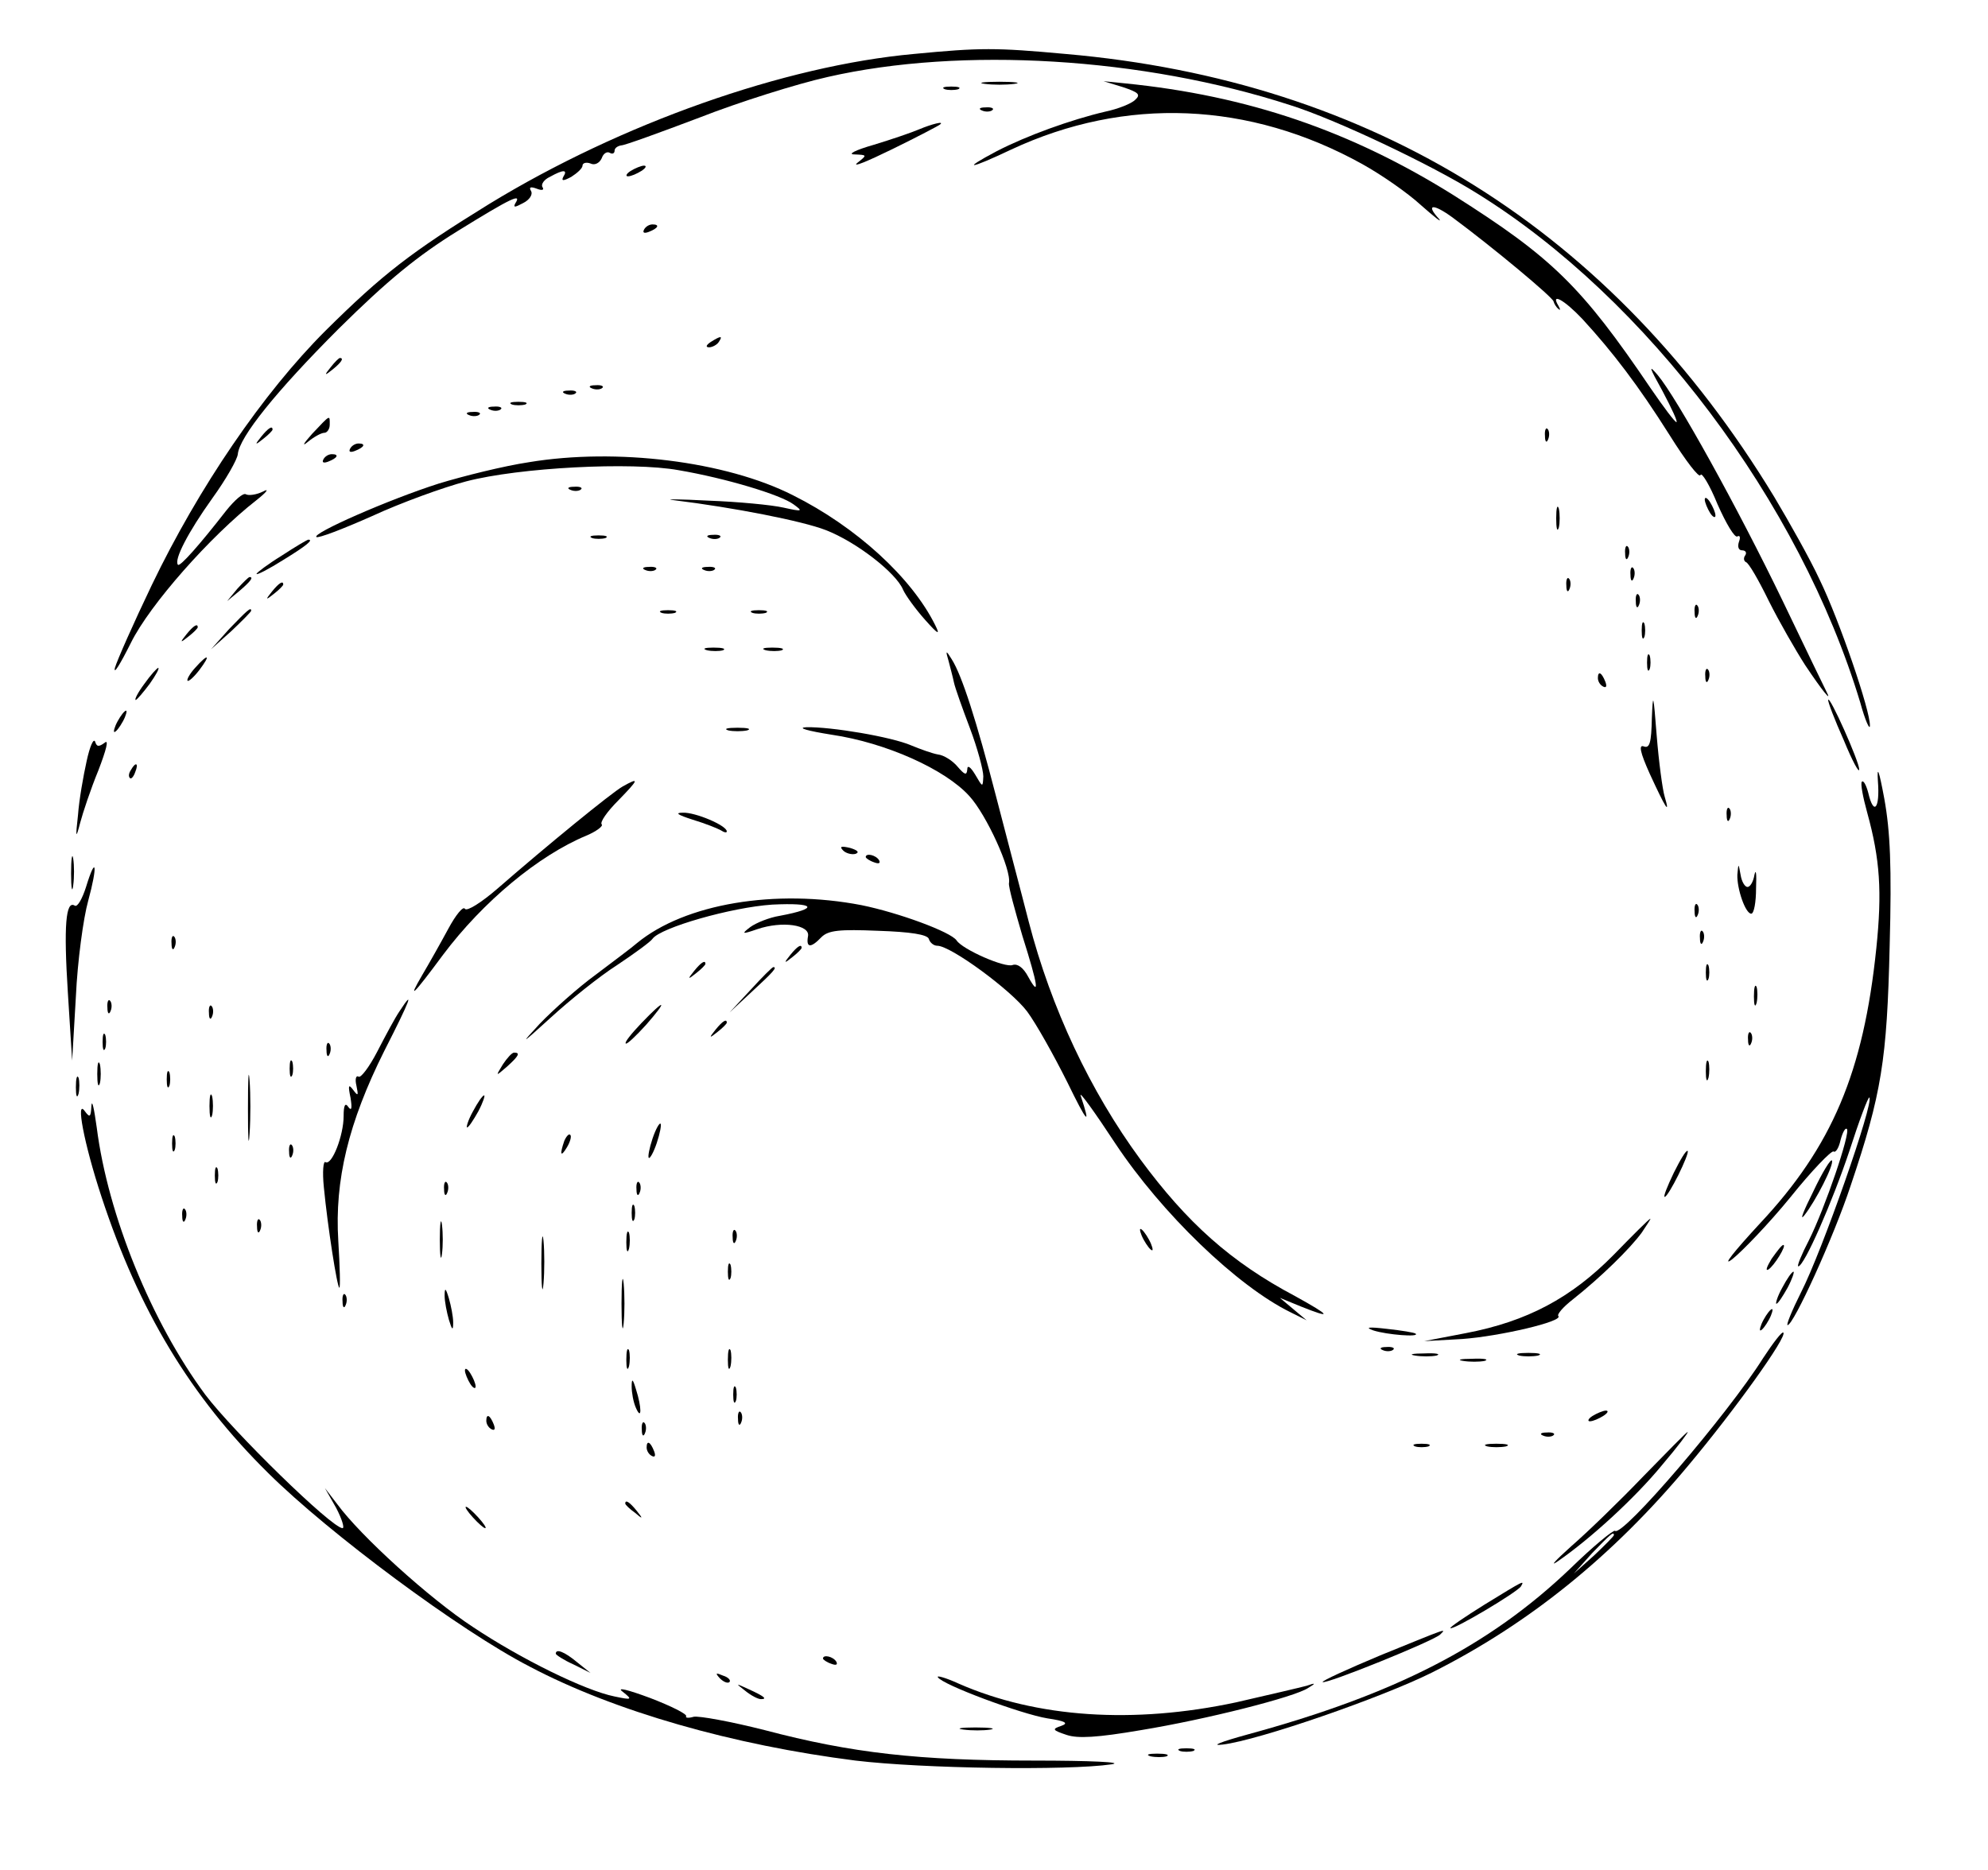 <?xml version="1.0" standalone="no"?>
<!DOCTYPE svg PUBLIC "-//W3C//DTD SVG 20010904//EN"
 "http://www.w3.org/TR/2001/REC-SVG-20010904/DTD/svg10.dtd">
<svg version="1.0" xmlns="http://www.w3.org/2000/svg"
 width="372pt" height="350pt" viewBox="0 0 372 350"
 preserveAspectRatio="xMidYMid meet">

<g transform="translate(0,350) scale(0.1,-0.1)"
fill="#000000" stroke="none">
<path d="M1710 3399 c-242 -22 -548 -130 -795 -281 -146 -90 -199 -131 -306
-237 -117 -117 -237 -293 -325 -476 -34 -71 -65 -141 -69 -155 -3 -14 10 7 30
47 35 71 149 200 235 267 19 15 25 23 12 16 -12 -6 -27 -8 -32 -5 -5 3 -21
-11 -37 -31 -49 -63 -86 -105 -90 -101 -8 9 19 61 64 124 26 36 47 73 48 83 3
32 71 117 189 235 91 90 147 136 223 183 102 63 120 71 107 51 -4 -8 0 -7 15
1 12 6 18 16 15 22 -5 8 -1 9 10 5 10 -4 15 -3 11 3 -3 5 3 14 14 19 25 14 34
14 25 0 -4 -8 0 -8 15 0 11 7 21 16 21 21 0 5 7 7 15 4 8 -4 17 1 21 10 3 9
10 13 15 10 5 -3 9 -1 9 4 0 5 6 9 13 10 6 0 72 24 146 52 74 29 182 63 240
76 250 57 589 37 866 -53 83 -26 263 -111 349 -165 318 -197 604 -578 717
-953 9 -33 18 -53 18 -43 1 27 -57 197 -94 273 -18 39 -57 108 -85 155 -303
499 -751 779 -1326 829 -131 12 -159 12 -284 0z"/>
<path d="M1843 3343 c15 -2 39 -2 55 0 15 2 2 4 -28 4 -30 0 -43 -2 -27 -4z"/>
<path d="M2101 3337 c30 -10 34 -14 23 -24 -7 -7 -32 -17 -56 -22 -64 -15
-147 -45 -203 -74 -68 -36 -51 -34 27 3 214 100 446 90 657 -27 36 -20 85 -54
110 -77 25 -22 40 -34 34 -26 -26 28 -12 30 25 3 77 -57 187 -149 189 -157 1
-4 5 -11 9 -14 4 -4 4 -1 0 6 -15 25 11 11 45 -25 57 -62 105 -125 163 -217
30 -48 56 -82 58 -75 2 6 17 -18 32 -55 16 -36 32 -63 37 -60 5 3 6 -2 3 -10
-3 -9 -1 -16 6 -16 6 0 9 -4 6 -9 -4 -5 -3 -11 1 -13 5 -1 24 -34 43 -73 19
-38 50 -92 68 -120 32 -48 51 -71 40 -50 -3 6 -40 82 -82 170 -85 176 -198
380 -234 423 -18 21 -16 15 9 -30 17 -32 29 -58 26 -58 -3 0 -24 28 -48 63
-130 192 -185 245 -368 361 -193 121 -386 187 -616 210 l-40 4 36 -11z"/>
<path d="M1768 3333 c6 -2 18 -2 25 0 6 3 1 5 -13 5 -14 0 -19 -2 -12 -5z"/>
<path d="M1838 3293 c7 -3 16 -2 19 1 4 3 -2 6 -13 5 -11 0 -14 -3 -6 -6z"/>
<path d="M1720 3258 c-14 -6 -52 -19 -85 -29 -35 -10 -50 -18 -36 -18 24 -1
24 -1 5 -16 -10 -9 19 3 66 26 47 23 87 44 89 46 9 7 -15 1 -39 -9z"/>
<path d="M1180 3180 c-8 -5 -10 -10 -5 -10 6 0 17 5 25 10 8 5 11 10 5 10 -5
0 -17 -5 -25 -10z"/>
<path d="M1205 3070 c-3 -6 1 -7 9 -4 18 7 21 14 7 14 -6 0 -13 -4 -16 -10z"/>
<path d="M1330 2860 c-9 -6 -10 -10 -3 -10 6 0 15 5 18 10 8 12 4 12 -15 0z"/>
<path d="M619 2813 c-13 -16 -12 -17 4 -4 16 13 21 21 13 21 -2 0 -10 -8 -17
-17z"/>
<path d="M1108 2773 c7 -3 16 -2 19 1 4 3 -2 6 -13 5 -11 0 -14 -3 -6 -6z"/>
<path d="M1058 2763 c7 -3 16 -2 19 1 4 3 -2 6 -13 5 -11 0 -14 -3 -6 -6z"/>
<path d="M958 2743 c6 -2 18 -2 25 0 6 3 1 5 -13 5 -14 0 -19 -2 -12 -5z"/>
<path d="M918 2733 c7 -3 16 -2 19 1 4 3 -2 6 -13 5 -11 0 -14 -3 -6 -6z"/>
<path d="M878 2723 c7 -3 16 -2 19 1 4 3 -2 6 -13 5 -11 0 -14 -3 -6 -6z"/>
<path d="M584 2688 c-16 -18 -20 -25 -8 -15 11 9 25 17 31 17 5 0 10 7 10 15
0 19 2 20 -33 -17z"/>
<path d="M489 2683 c-13 -16 -12 -17 4 -4 9 7 17 15 17 17 0 8 -8 3 -21 -13z"/>
<path d="M2891 2684 c0 -11 3 -14 6 -6 3 7 2 16 -1 19 -3 4 -6 -2 -5 -13z"/>
<path d="M655 2660 c-3 -6 1 -7 9 -4 18 7 21 14 7 14 -6 0 -13 -4 -16 -10z"/>
<path d="M605 2640 c-3 -6 1 -7 9 -4 18 7 21 14 7 14 -6 0 -13 -4 -16 -10z"/>
<path d="M990 2635 c-47 -7 -123 -26 -169 -40 -94 -30 -237 -93 -229 -100 3
-3 50 15 104 39 54 25 134 54 176 65 99 26 310 37 398 21 88 -15 191 -46 215
-64 18 -13 17 -14 -19 -6 -22 5 -85 11 -140 13 -56 3 -85 3 -66 1 114 -14 241
-39 285 -56 57 -22 132 -80 145 -112 5 -11 24 -37 41 -56 24 -27 29 -30 19
-10 -44 89 -148 184 -266 243 -126 64 -331 89 -494 62z"/>
<path d="M1068 2583 c7 -3 16 -2 19 1 4 3 -2 6 -13 5 -11 0 -14 -3 -6 -6z"/>
<path d="M3190 2565 c0 -5 5 -17 10 -25 5 -8 10 -10 10 -5 0 6 -5 17 -10 25
-5 8 -10 11 -10 5z"/>
<path d="M2912 2530 c0 -19 2 -27 5 -17 2 9 2 25 0 35 -3 9 -5 1 -5 -18z"/>
<path d="M1108 2493 c6 -2 18 -2 25 0 6 3 1 5 -13 5 -14 0 -19 -2 -12 -5z"/>
<path d="M1328 2493 c7 -3 16 -2 19 1 4 3 -2 6 -13 5 -11 0 -14 -3 -6 -6z"/>
<path d="M527 2460 c-26 -16 -47 -32 -47 -34 0 -3 23 9 50 26 44 27 57 38 47
38 -2 0 -24 -13 -50 -30z"/>
<path d="M3041 2464 c0 -11 3 -14 6 -6 3 7 2 16 -1 19 -3 4 -6 -2 -5 -13z"/>
<path d="M1208 2433 c7 -3 16 -2 19 1 4 3 -2 6 -13 5 -11 0 -14 -3 -6 -6z"/>
<path d="M1318 2433 c7 -3 16 -2 19 1 4 3 -2 6 -13 5 -11 0 -14 -3 -6 -6z"/>
<path d="M3051 2424 c0 -11 3 -14 6 -6 3 7 2 16 -1 19 -3 4 -6 -2 -5 -13z"/>
<path d="M444 2398 l-19 -23 23 19 c21 18 27 26 19 26 -2 0 -12 -10 -23 -22z"/>
<path d="M2931 2404 c0 -11 3 -14 6 -6 3 7 2 16 -1 19 -3 4 -6 -2 -5 -13z"/>
<path d="M509 2393 c-13 -16 -12 -17 4 -4 9 7 17 15 17 17 0 8 -8 3 -21 -13z"/>
<path d="M3061 2374 c0 -11 3 -14 6 -6 3 7 2 16 -1 19 -3 4 -6 -2 -5 -13z"/>
<path d="M3171 2354 c0 -11 3 -14 6 -6 3 7 2 16 -1 19 -3 4 -6 -2 -5 -13z"/>
<path d="M429 2323 l-34 -38 38 34 c20 19 37 36 37 38 0 8 -8 0 -41 -34z"/>
<path d="M1238 2353 c6 -2 18 -2 25 0 6 3 1 5 -13 5 -14 0 -19 -2 -12 -5z"/>
<path d="M1408 2353 c6 -2 18 -2 25 0 6 3 1 5 -13 5 -14 0 -19 -2 -12 -5z"/>
<path d="M3072 2320 c0 -14 2 -19 5 -12 2 6 2 18 0 25 -3 6 -5 1 -5 -13z"/>
<path d="M349 2313 c-13 -16 -12 -17 4 -4 9 7 17 15 17 17 0 8 -8 3 -21 -13z"/>
<path d="M1323 2283 c9 -2 23 -2 30 0 6 3 -1 5 -18 5 -16 0 -22 -2 -12 -5z"/>
<path d="M1433 2283 c9 -2 23 -2 30 0 6 3 -1 5 -18 5 -16 0 -22 -2 -12 -5z"/>
<path d="M1775 2263 c3 -12 8 -30 10 -40 2 -10 16 -49 30 -86 14 -37 25 -78
25 -90 -1 -21 -1 -21 -15 3 -9 15 -15 19 -15 10 -1 -12 -5 -10 -18 5 -9 11
-26 22 -37 23 -11 2 -33 10 -50 17 -37 16 -150 35 -196 34 -19 -1 3 -7 47 -14
102 -15 213 -65 258 -115 32 -35 79 -138 74 -163 -1 -7 11 -50 25 -98 30 -95
33 -117 11 -77 -9 17 -20 25 -29 22 -14 -6 -94 29 -105 46 -11 16 -109 52
-178 66 -161 31 -330 3 -420 -71 -9 -8 -44 -34 -77 -59 -33 -24 -80 -66 -105
-92 -38 -41 -35 -39 20 11 36 33 92 78 125 99 33 22 63 44 66 49 15 21 148 59
224 64 81 4 89 -7 14 -21 -19 -3 -44 -13 -55 -21 -17 -13 -16 -14 13 -4 47 16
99 8 95 -13 -4 -22 5 -23 25 -2 13 13 34 15 106 12 61 -2 92 -7 95 -15 2 -7 9
-13 16 -13 25 0 138 -83 168 -123 17 -23 50 -82 75 -132 38 -78 45 -85 25 -25
-2 8 27 -32 65 -90 87 -131 228 -267 328 -316 l30 -15 -25 21 -25 21 39 -16
c60 -24 57 -18 -10 19 -121 64 -203 138 -290 256 -94 128 -167 283 -209 445
-14 55 -42 160 -61 234 -37 143 -64 227 -83 257 -11 18 -12 17 -6 -3z"/>
<path d="M3082 2260 c0 -14 2 -19 5 -12 2 6 2 18 0 25 -3 6 -5 1 -5 -13z"/>
<path d="M365 2250 c-10 -11 -16 -22 -14 -24 2 -2 12 7 22 20 22 29 17 32 -8
4z"/>
<path d="M270 2220 c-12 -16 -19 -30 -16 -30 2 0 14 14 26 30 12 17 19 30 16
30 -2 0 -14 -13 -26 -30z"/>
<path d="M3191 2234 c0 -11 3 -14 6 -6 3 7 2 16 -1 19 -3 4 -6 -2 -5 -13z"/>
<path d="M2990 2231 c0 -6 4 -13 10 -16 6 -3 7 1 4 9 -7 18 -14 21 -14 7z"/>
<path d="M3091 2156 c-1 -46 -4 -57 -15 -53 -10 4 -7 -11 11 -51 29 -63 39
-80 28 -43 -4 13 -11 65 -15 115 -6 77 -7 82 -9 32z"/>
<path d="M3421 2190 c-1 -3 12 -37 29 -75 16 -39 29 -63 29 -55 0 15 -56 140
-58 130z"/>
<path d="M220 2150 c-6 -11 -8 -20 -6 -20 3 0 10 9 16 20 6 11 8 20 6 20 -3 0
-10 -9 -16 -20z"/>
<path d="M1363 2133 c9 -2 25 -2 35 0 9 3 1 5 -18 5 -19 0 -27 -2 -17 -5z"/>
<path d="M162 2075 c-6 -27 -14 -72 -16 -100 -5 -44 -4 -46 4 -15 5 19 20 64
34 98 15 39 20 59 12 52 -11 -8 -15 -8 -18 2 -3 7 -10 -9 -16 -37z"/>
<path d="M3514 2038 c4 -52 -8 -65 -18 -22 -4 15 -9 24 -12 21 -3 -3 2 -29 10
-58 24 -87 28 -148 17 -254 -24 -232 -83 -371 -218 -515 -48 -52 -72 -82 -52
-67 19 15 69 67 109 116 40 50 77 88 81 86 4 -3 10 7 13 21 4 15 9 24 12 21 7
-7 -41 -148 -71 -208 -14 -27 -23 -49 -20 -49 11 0 64 121 96 217 18 56 35
101 37 99 9 -9 -88 -287 -128 -365 -17 -34 -28 -61 -25 -61 11 0 86 164 118
261 58 172 68 235 73 449 4 148 1 214 -10 275 -10 54 -14 64 -12 33z"/>
<path d="M245 2059 c-4 -6 -5 -12 -2 -15 2 -3 7 2 10 11 7 17 1 20 -8 4z"/>
<path d="M1165 2028 c-21 -12 -141 -110 -234 -191 -30 -26 -57 -43 -61 -38 -3
6 -17 -11 -31 -37 -14 -26 -36 -65 -49 -87 -28 -48 -18 -39 39 38 75 100 179
186 268 223 19 8 32 18 29 21 -4 4 10 24 31 45 39 40 40 44 8 26z"/>
<path d="M3231 1974 c0 -11 3 -14 6 -6 3 7 2 16 -1 19 -3 4 -6 -2 -5 -13z"/>
<path d="M1296 1966 c23 -7 46 -16 53 -20 6 -4 11 -5 11 -2 0 11 -59 36 -82
35 -16 0 -10 -4 18 -13z"/>
<path d="M1578 1908 c5 -5 16 -8 23 -6 8 3 3 7 -10 11 -17 4 -21 3 -13 -5z"/>
<path d="M133 1865 c0 -27 2 -38 4 -22 2 15 2 37 0 50 -2 12 -4 0 -4 -28z"/>
<path d="M1620 1896 c0 -2 7 -7 16 -10 8 -3 12 -2 9 4 -6 10 -25 14 -25 6z"/>
<path d="M161 1840 c-7 -22 -16 -38 -21 -35 -17 11 -21 -38 -13 -163 l8 -127
7 120 c3 66 14 147 23 179 18 66 15 88 -4 26z"/>
<path d="M3251 1863 c-1 -26 15 -73 26 -73 5 0 9 21 9 48 1 26 0 37 -3 25 -2
-13 -8 -23 -13 -23 -5 0 -11 10 -13 23 -4 22 -4 22 -6 0z"/>
<path d="M3171 1794 c0 -11 3 -14 6 -6 3 7 2 16 -1 19 -3 4 -6 -2 -5 -13z"/>
<path d="M3181 1744 c0 -11 3 -14 6 -6 3 7 2 16 -1 19 -3 4 -6 -2 -5 -13z"/>
<path d="M321 1734 c0 -11 3 -14 6 -6 3 7 2 16 -1 19 -3 4 -6 -2 -5 -13z"/>
<path d="M1479 1713 c-13 -16 -12 -17 4 -4 9 7 17 15 17 17 0 8 -8 3 -21 -13z"/>
<path d="M1299 1683 c-13 -16 -12 -17 4 -4 9 7 17 15 17 17 0 8 -8 3 -21 -13z"/>
<path d="M3192 1680 c0 -14 2 -19 5 -12 2 6 2 18 0 25 -3 6 -5 1 -5 -13z"/>
<path d="M1405 1648 l-40 -43 43 40 c39 36 47 45 39 45 -2 0 -21 -19 -42 -42z"/>
<path d="M3282 1635 c0 -16 2 -22 5 -12 2 9 2 23 0 30 -3 6 -5 -1 -5 -18z"/>
<path d="M201 1614 c0 -11 3 -14 6 -6 3 7 2 16 -1 19 -3 4 -6 -2 -5 -13z"/>
<path d="M748 1608 c-9 -13 -27 -47 -42 -76 -15 -29 -31 -50 -35 -47 -5 3 -7
-5 -4 -17 4 -19 3 -20 -6 -8 -9 12 -10 9 -5 -15 3 -19 2 -25 -4 -17 -6 9 -9 4
-9 -17 0 -36 -22 -93 -34 -86 -4 3 -6 -18 -3 -47 7 -73 25 -188 29 -188 2 0 1
39 -2 88 -7 113 19 221 86 355 49 96 57 118 29 75z"/>
<path d="M391 1604 c0 -11 3 -14 6 -6 3 7 2 16 -1 19 -3 4 -6 -2 -5 -13z"/>
<path d="M1200 1585 c-18 -19 -32 -36 -29 -38 2 -2 19 14 38 35 42 48 36 50
-9 3z"/>
<path d="M1339 1573 c-13 -16 -12 -17 4 -4 9 7 17 15 17 17 0 8 -8 3 -21 -13z"/>
<path d="M192 1550 c0 -14 2 -19 5 -12 2 6 2 18 0 25 -3 6 -5 1 -5 -13z"/>
<path d="M3271 1554 c0 -11 3 -14 6 -6 3 7 2 16 -1 19 -3 4 -6 -2 -5 -13z"/>
<path d="M611 1534 c0 -11 3 -14 6 -6 3 7 2 16 -1 19 -3 4 -6 -2 -5 -13z"/>
<path d="M941 1508 c-14 -23 -14 -23 8 -4 22 20 25 26 13 26 -4 0 -13 -10 -21
-22z"/>
<path d="M182 1490 c0 -19 2 -27 5 -17 2 9 2 25 0 35 -3 9 -5 1 -5 -18z"/>
<path d="M464 1425 c0 -55 1 -76 3 -47 2 29 2 74 0 100 -2 26 -3 2 -3 -53z"/>
<path d="M542 1500 c0 -14 2 -19 5 -12 2 6 2 18 0 25 -3 6 -5 1 -5 -13z"/>
<path d="M3192 1495 c0 -16 2 -22 5 -12 2 9 2 23 0 30 -3 6 -5 -1 -5 -18z"/>
<path d="M312 1480 c0 -14 2 -19 5 -12 2 6 2 18 0 25 -3 6 -5 1 -5 -13z"/>
<path d="M142 1465 c0 -16 2 -22 5 -12 2 9 2 23 0 30 -3 6 -5 -1 -5 -18z"/>
<path d="M392 1430 c0 -19 2 -27 5 -17 2 9 2 25 0 35 -3 9 -5 1 -5 -18z"/>
<path d="M171 1430 c-1 -21 -3 -22 -12 -10 -18 26 -2 -60 31 -160 70 -213 166
-373 312 -517 114 -113 359 -295 489 -362 159 -84 381 -147 610 -176 125 -15
397 -19 479 -7 25 4 -40 7 -145 7 -216 0 -341 14 -504 57 -63 16 -123 27 -133
25 -10 -3 -16 -2 -14 1 2 4 -28 19 -67 34 -43 16 -64 21 -52 12 19 -15 18 -16
-15 -9 -55 11 -175 70 -265 130 -81 53 -210 170 -254 230 l-23 30 21 -37 c11
-21 16 -38 12 -38 -20 0 -205 181 -257 250 -100 135 -182 335 -203 500 -5 36
-9 54 -10 40z"/>
<path d="M885 1420 c-9 -16 -13 -30 -11 -30 3 0 12 14 21 30 9 17 13 30 11 30
-3 0 -12 -13 -21 -30z"/>
<path d="M1221 1369 c-6 -18 -9 -34 -7 -36 2 -2 9 10 15 28 6 18 9 34 7 36 -2
2 -9 -10 -15 -28z"/>
<path d="M322 1360 c0 -14 2 -19 5 -12 2 6 2 18 0 25 -3 6 -5 1 -5 -13z"/>
<path d="M1056 1365 c-9 -26 -7 -32 5 -12 6 10 9 21 6 23 -2 3 -7 -2 -11 -11z"/>
<path d="M541 1344 c0 -11 3 -14 6 -6 3 7 2 16 -1 19 -3 4 -6 -2 -5 -13z"/>
<path d="M3132 1305 c-12 -25 -20 -45 -17 -45 7 0 47 81 43 86 -3 2 -14 -17
-26 -41z"/>
<path d="M3393 1270 c-18 -36 -26 -56 -17 -45 22 28 56 95 52 103 -2 4 -18
-22 -35 -58z"/>
<path d="M402 1300 c0 -14 2 -19 5 -12 2 6 2 18 0 25 -3 6 -5 1 -5 -13z"/>
<path d="M831 1274 c0 -11 3 -14 6 -6 3 7 2 16 -1 19 -3 4 -6 -2 -5 -13z"/>
<path d="M1191 1274 c0 -11 3 -14 6 -6 3 7 2 16 -1 19 -3 4 -6 -2 -5 -13z"/>
<path d="M1182 1230 c0 -14 2 -19 5 -12 2 6 2 18 0 25 -3 6 -5 1 -5 -13z"/>
<path d="M341 1224 c0 -11 3 -14 6 -6 3 7 2 16 -1 19 -3 4 -6 -2 -5 -13z"/>
<path d="M823 1180 c0 -30 2 -43 4 -27 2 15 2 39 0 55 -2 15 -4 2 -4 -28z"/>
<path d="M481 1204 c0 -11 3 -14 6 -6 3 7 2 16 -1 19 -3 4 -6 -2 -5 -13z"/>
<path d="M3019 1151 c-79 -80 -161 -124 -276 -146 l-78 -15 71 4 c70 5 190 33
180 43 -3 3 9 17 27 31 53 42 107 95 129 125 10 15 18 27 16 26 -2 0 -33 -31
-69 -68z"/>
<path d="M1013 1135 c0 -44 2 -61 4 -37 2 23 2 59 0 80 -2 20 -4 1 -4 -43z"/>
<path d="M1172 1175 c0 -16 2 -22 5 -12 2 9 2 23 0 30 -3 6 -5 -1 -5 -18z"/>
<path d="M1371 1184 c0 -11 3 -14 6 -6 3 7 2 16 -1 19 -3 4 -6 -2 -5 -13z"/>
<path d="M2140 1180 c6 -11 13 -20 16 -20 2 0 0 9 -6 20 -6 11 -13 20 -16 20
-2 0 0 -9 6 -20z"/>
<path d="M3315 1144 c-9 -15 -12 -23 -6 -20 11 7 35 46 28 46 -3 0 -12 -12
-22 -26z"/>
<path d="M1362 1120 c0 -14 2 -19 5 -12 2 6 2 18 0 25 -3 6 -5 1 -5 -13z"/>
<path d="M1163 1060 c0 -41 2 -58 4 -37 2 20 2 54 0 75 -2 20 -4 3 -4 -38z"/>
<path d="M3335 1090 c-9 -16 -13 -30 -11 -30 3 0 12 14 21 30 9 17 13 30 11
30 -3 0 -12 -13 -21 -30z"/>
<path d="M832 1075 c0 -11 4 -31 8 -45 6 -20 8 -21 8 -5 0 11 -4 31 -8 45 -6
20 -8 21 -8 5z"/>
<path d="M641 1064 c0 -11 3 -14 6 -6 3 7 2 16 -1 19 -3 4 -6 -2 -5 -13z"/>
<path d="M3300 1030 c-6 -11 -8 -20 -6 -20 3 0 10 9 16 20 6 11 8 20 6 20 -3
0 -10 -9 -16 -20z"/>
<path d="M2570 1010 c25 -8 87 -13 79 -6 -2 2 -26 6 -54 9 -34 4 -42 3 -25 -3z"/>
<path d="M3299 958 c-66 -105 -264 -336 -277 -323 -3 2 -41 -29 -84 -71 -152
-145 -328 -235 -603 -310 -51 -14 -71 -22 -47 -19 67 8 298 88 392 135 181 91
338 218 479 387 88 105 186 242 178 249 -2 3 -19 -19 -38 -48z m-279 -331 c0
-2 -17 -19 -37 -38 l-38 -34 34 38 c33 34 41 42 41 34z"/>
<path d="M1172 955 c0 -16 2 -22 5 -12 2 9 2 23 0 30 -3 6 -5 -1 -5 -18z"/>
<path d="M1362 955 c0 -16 2 -22 5 -12 2 9 2 23 0 30 -3 6 -5 -1 -5 -18z"/>
<path d="M2588 973 c7 -3 16 -2 19 1 4 3 -2 6 -13 5 -11 0 -14 -3 -6 -6z"/>
<path d="M2648 963 c12 -2 30 -2 40 0 9 3 -1 5 -23 4 -22 0 -30 -2 -17 -4z"/>
<path d="M2843 963 c9 -2 25 -2 35 0 9 3 1 5 -18 5 -19 0 -27 -2 -17 -5z"/>
<path d="M2738 953 c12 -2 30 -2 40 0 9 3 -1 5 -23 4 -22 0 -30 -2 -17 -4z"/>
<path d="M870 935 c0 -5 5 -17 10 -25 5 -8 10 -10 10 -5 0 6 -5 17 -10 25 -5
8 -10 11 -10 5z"/>
<path d="M1182 905 c0 -11 3 -29 8 -40 11 -25 11 1 0 35 -6 20 -8 21 -8 5z"/>
<path d="M1372 890 c0 -14 2 -19 5 -12 2 6 2 18 0 25 -3 6 -5 1 -5 -13z"/>
<path d="M1381 844 c0 -11 3 -14 6 -6 3 7 2 16 -1 19 -3 4 -6 -2 -5 -13z"/>
<path d="M2980 850 c-8 -5 -10 -10 -5 -10 6 0 17 5 25 10 8 5 11 10 5 10 -5 0
-17 -5 -25 -10z"/>
<path d="M910 841 c0 -6 4 -13 10 -16 6 -3 7 1 4 9 -7 18 -14 21 -14 7z"/>
<path d="M1201 824 c0 -11 3 -14 6 -6 3 7 2 16 -1 19 -3 4 -6 -2 -5 -13z"/>
<path d="M2888 813 c7 -3 16 -2 19 1 4 3 -2 6 -13 5 -11 0 -14 -3 -6 -6z"/>
<path d="M3075 737 c-44 -46 -105 -105 -135 -131 -30 -27 -41 -39 -25 -28 61
42 145 119 195 180 29 34 50 62 48 62 -2 0 -39 -38 -83 -83z"/>
<path d="M1210 791 c0 -6 4 -13 10 -16 6 -3 7 1 4 9 -7 18 -14 21 -14 7z"/>
<path d="M2648 793 c6 -2 18 -2 25 0 6 3 1 5 -13 5 -14 0 -19 -2 -12 -5z"/>
<path d="M2783 793 c9 -2 25 -2 35 0 9 3 1 5 -18 5 -19 0 -27 -2 -17 -5z"/>
<path d="M1170 686 c0 -2 8 -10 18 -17 15 -13 16 -12 3 4 -13 16 -21 21 -21
13z"/>
<path d="M885 660 c10 -11 20 -20 23 -20 3 0 -3 9 -13 20 -10 11 -20 20 -23
20 -3 0 3 -9 13 -20z"/>
<path d="M2778 497 c-37 -23 -66 -43 -64 -44 4 -5 125 67 132 78 7 12 7 12
-68 -34z"/>
<path d="M2583 402 c-62 -26 -110 -48 -108 -50 5 -5 208 77 220 89 12 12 16
13 -112 -39z"/>
<path d="M1040 405 c0 -2 15 -12 33 -20 l32 -16 -25 20 c-24 20 -40 26 -40 16z"/>
<path d="M1540 396 c0 -2 7 -7 16 -10 8 -3 12 -2 9 4 -6 10 -25 14 -25 6z"/>
<path d="M1347 359 c7 -7 15 -10 18 -7 3 3 -2 9 -12 12 -14 6 -15 5 -6 -5z"/>
<path d="M1755 361 c8 -14 156 -69 205 -77 34 -5 40 -9 26 -14 -18 -6 -17 -8
10 -17 21 -7 57 -5 139 9 122 20 288 62 313 79 15 9 14 10 -3 4 -11 -3 -71
-17 -132 -31 -192 -41 -373 -29 -519 35 -24 11 -42 16 -39 12z"/>
<path d="M1394 336 c11 -9 24 -16 30 -16 12 0 7 5 -24 19 -24 11 -24 11 -6 -3z"/>
<path d="M1803 263 c15 -2 37 -2 50 0 12 2 0 4 -28 4 -27 0 -38 -2 -22 -4z"/>
<path d="M2208 223 c6 -2 18 -2 25 0 6 3 1 5 -13 5 -14 0 -19 -2 -12 -5z"/>
<path d="M2153 213 c9 -2 23 -2 30 0 6 3 -1 5 -18 5 -16 0 -22 -2 -12 -5z"/>
</g>
</svg>
